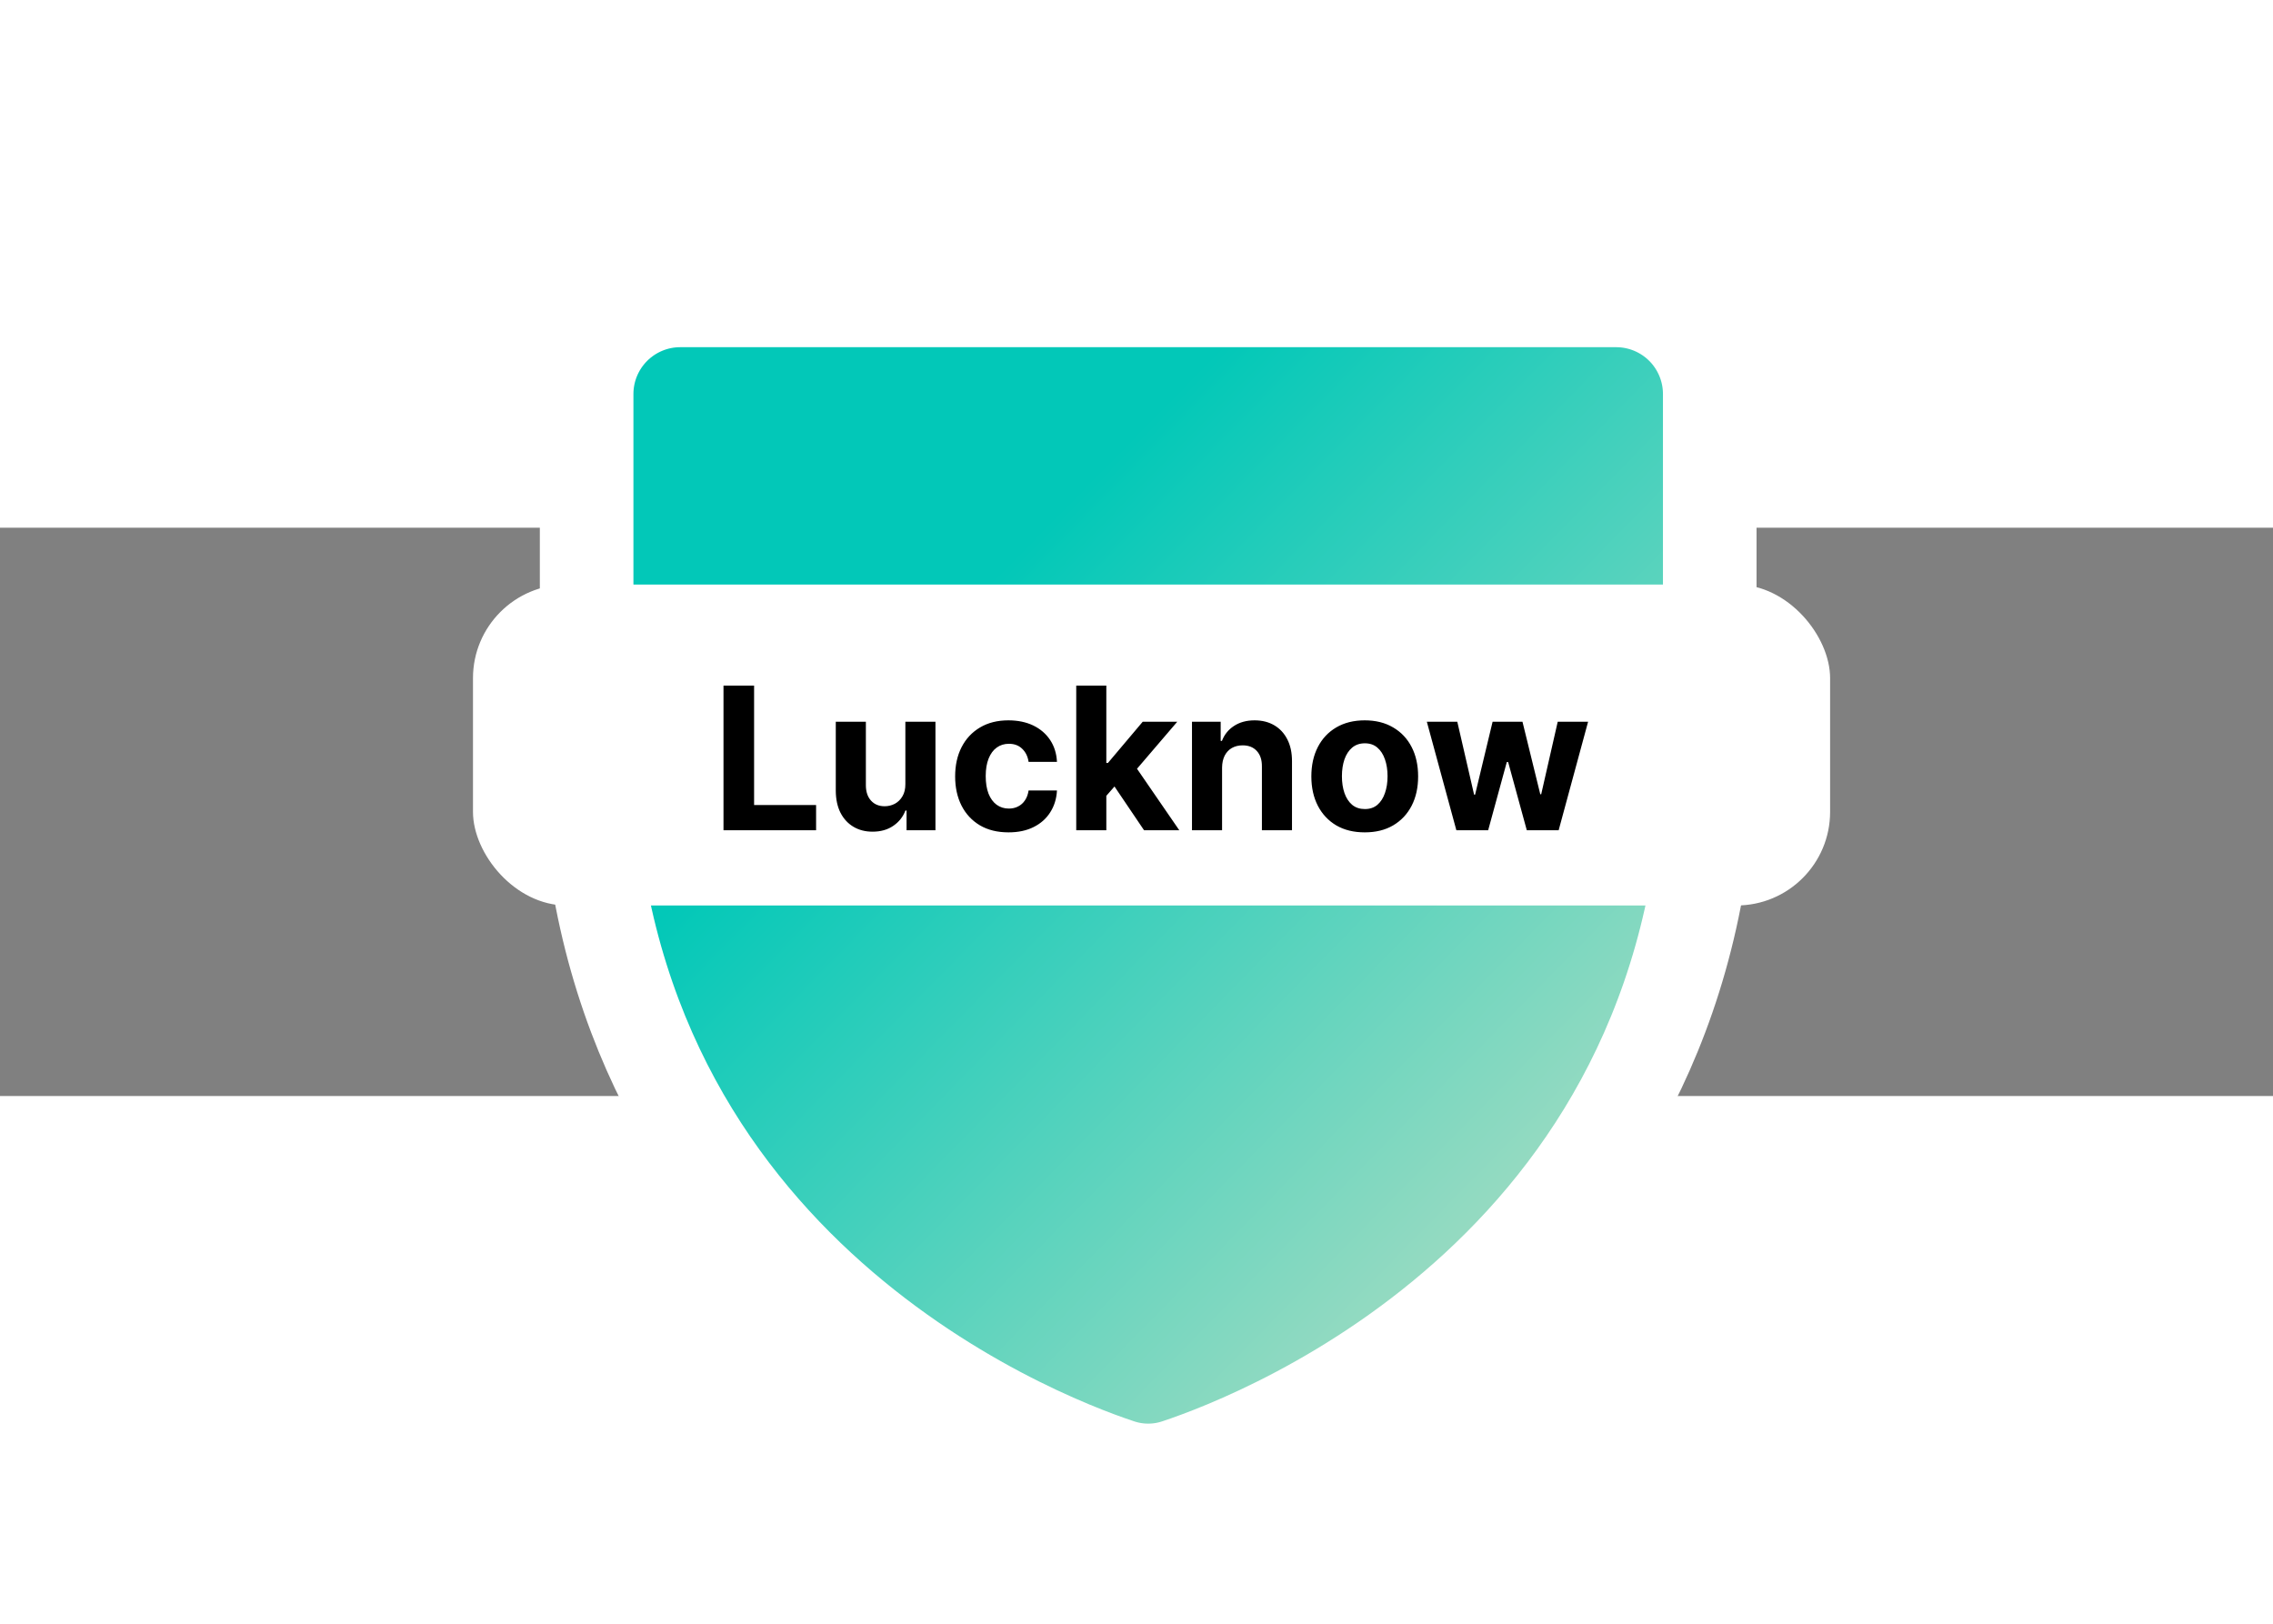 <svg width="70" height="50" viewBox="0 10 80 20" fill="none" xmlns="http://www.w3.org/2000/svg">
<rect x="0" y="10" width="80" height="20" fill="#808080" stroke="none"/>
<path d="M60.176 5.294V17.395C60.176 35.845 44.566 41.966 41.441 43.006C40.774 43.233 40.05 43.233 39.382 43.006C36.253 41.966 20.647 35.845 20.647 17.395V5.294C20.647 4.421 20.994 3.583 21.612 2.965C22.23 2.347 23.067 2 23.941 2H56.882C57.756 2 58.594 2.347 59.212 2.965C59.829 3.583 60.176 4.421 60.176 5.294Z" fill="url(#paint0_linear_54_6934)" stroke="white" stroke-width="3.294"/>
<rect x="16.647" y="12" width="47.765" height="11.294" rx="3.294" fill="white"/>
<path d="M25.464 20.647V15.556H26.541V19.759H28.723V20.647H25.464ZM31.865 19.021V16.829H32.924V20.647H31.907V19.953H31.867C31.781 20.177 31.638 20.357 31.437 20.493C31.238 20.629 30.995 20.697 30.709 20.697C30.454 20.697 30.229 20.639 30.035 20.523C29.841 20.407 29.69 20.242 29.58 20.028C29.473 19.814 29.418 19.558 29.416 19.26V16.829H30.475V19.071C30.477 19.296 30.537 19.474 30.657 19.605C30.776 19.736 30.936 19.802 31.136 19.802C31.264 19.802 31.383 19.773 31.494 19.715C31.605 19.655 31.695 19.567 31.763 19.451C31.832 19.335 31.866 19.192 31.865 19.021ZM35.496 20.721C35.105 20.721 34.768 20.639 34.487 20.473C34.207 20.306 33.991 20.074 33.84 19.777C33.691 19.48 33.617 19.139 33.617 18.753C33.617 18.362 33.692 18.019 33.843 17.724C33.995 17.427 34.212 17.196 34.492 17.03C34.772 16.863 35.105 16.779 35.491 16.779C35.824 16.779 36.116 16.84 36.366 16.96C36.616 17.081 36.814 17.251 36.96 17.47C37.106 17.689 37.186 17.946 37.201 18.241H36.202C36.174 18.05 36.099 17.897 35.978 17.781C35.859 17.663 35.702 17.604 35.508 17.604C35.344 17.604 35.201 17.649 35.078 17.739C34.957 17.826 34.863 17.955 34.795 18.124C34.727 18.293 34.693 18.498 34.693 18.738C34.693 18.982 34.726 19.189 34.792 19.359C34.86 19.53 34.956 19.66 35.078 19.75C35.201 19.839 35.344 19.884 35.508 19.884C35.629 19.884 35.738 19.859 35.834 19.809C35.932 19.759 36.012 19.688 36.075 19.593C36.14 19.497 36.182 19.382 36.202 19.247H37.201C37.185 19.539 37.105 19.796 36.962 20.018C36.822 20.238 36.627 20.411 36.378 20.535C36.13 20.659 35.836 20.721 35.496 20.721ZM38.839 19.548L38.841 18.278H38.995L40.218 16.829H41.434L39.791 18.748H39.54L38.839 19.548ZM37.879 20.647V15.556H38.938V20.647H37.879ZM40.266 20.647L39.142 18.984L39.848 18.236L41.506 20.647H40.266ZM43.012 18.44V20.647H41.953V16.829H42.963V17.502H43.007C43.092 17.28 43.233 17.105 43.432 16.976C43.631 16.845 43.872 16.779 44.156 16.779C44.421 16.779 44.652 16.837 44.849 16.953C45.047 17.069 45.2 17.235 45.309 17.45C45.419 17.664 45.473 17.919 45.473 18.216V20.647H44.414V18.405C44.416 18.171 44.356 17.989 44.235 17.858C44.114 17.725 43.948 17.659 43.736 17.659C43.593 17.659 43.467 17.69 43.358 17.751C43.25 17.812 43.166 17.902 43.104 18.02C43.045 18.136 43.014 18.276 43.012 18.44ZM48.033 20.721C47.647 20.721 47.313 20.64 47.031 20.476C46.751 20.31 46.535 20.079 46.382 19.784C46.23 19.488 46.154 19.144 46.154 18.753C46.154 18.358 46.23 18.014 46.382 17.719C46.535 17.422 46.751 17.192 47.031 17.028C47.313 16.862 47.647 16.779 48.033 16.779C48.419 16.779 48.752 16.862 49.032 17.028C49.314 17.192 49.531 17.422 49.684 17.719C49.836 18.014 49.912 18.358 49.912 18.753C49.912 19.144 49.836 19.488 49.684 19.784C49.531 20.079 49.314 20.31 49.032 20.476C48.752 20.64 48.419 20.721 48.033 20.721ZM48.038 19.901C48.214 19.901 48.36 19.852 48.478 19.752C48.596 19.651 48.684 19.513 48.744 19.339C48.805 19.165 48.836 18.967 48.836 18.745C48.836 18.523 48.805 18.325 48.744 18.151C48.684 17.977 48.596 17.84 48.478 17.739C48.36 17.637 48.214 17.587 48.038 17.587C47.861 17.587 47.712 17.637 47.59 17.739C47.471 17.84 47.381 17.977 47.32 18.151C47.26 18.325 47.23 18.523 47.23 18.745C47.23 18.967 47.26 19.165 47.32 19.339C47.381 19.513 47.471 19.651 47.59 19.752C47.712 19.852 47.861 19.901 48.038 19.901ZM51.258 20.647L50.219 16.829H51.291L51.882 19.394H51.917L52.533 16.829H53.585L54.211 19.379H54.244L54.825 16.829H55.894L54.858 20.647H53.737L53.08 18.246H53.033L52.377 20.647H51.258Z" fill="black"/>
<defs>
<linearGradient id="paint0_linear_54_6934" x1="16.529" y1="-9.941" x2="63.059" y2="35.765" gradientUnits="userSpaceOnUse">
<stop offset="0.435" stop-color="#02C8B8"/>
<stop offset="1" stop-color="#C3E0C4"/>
</linearGradient>
</defs>
</svg>

